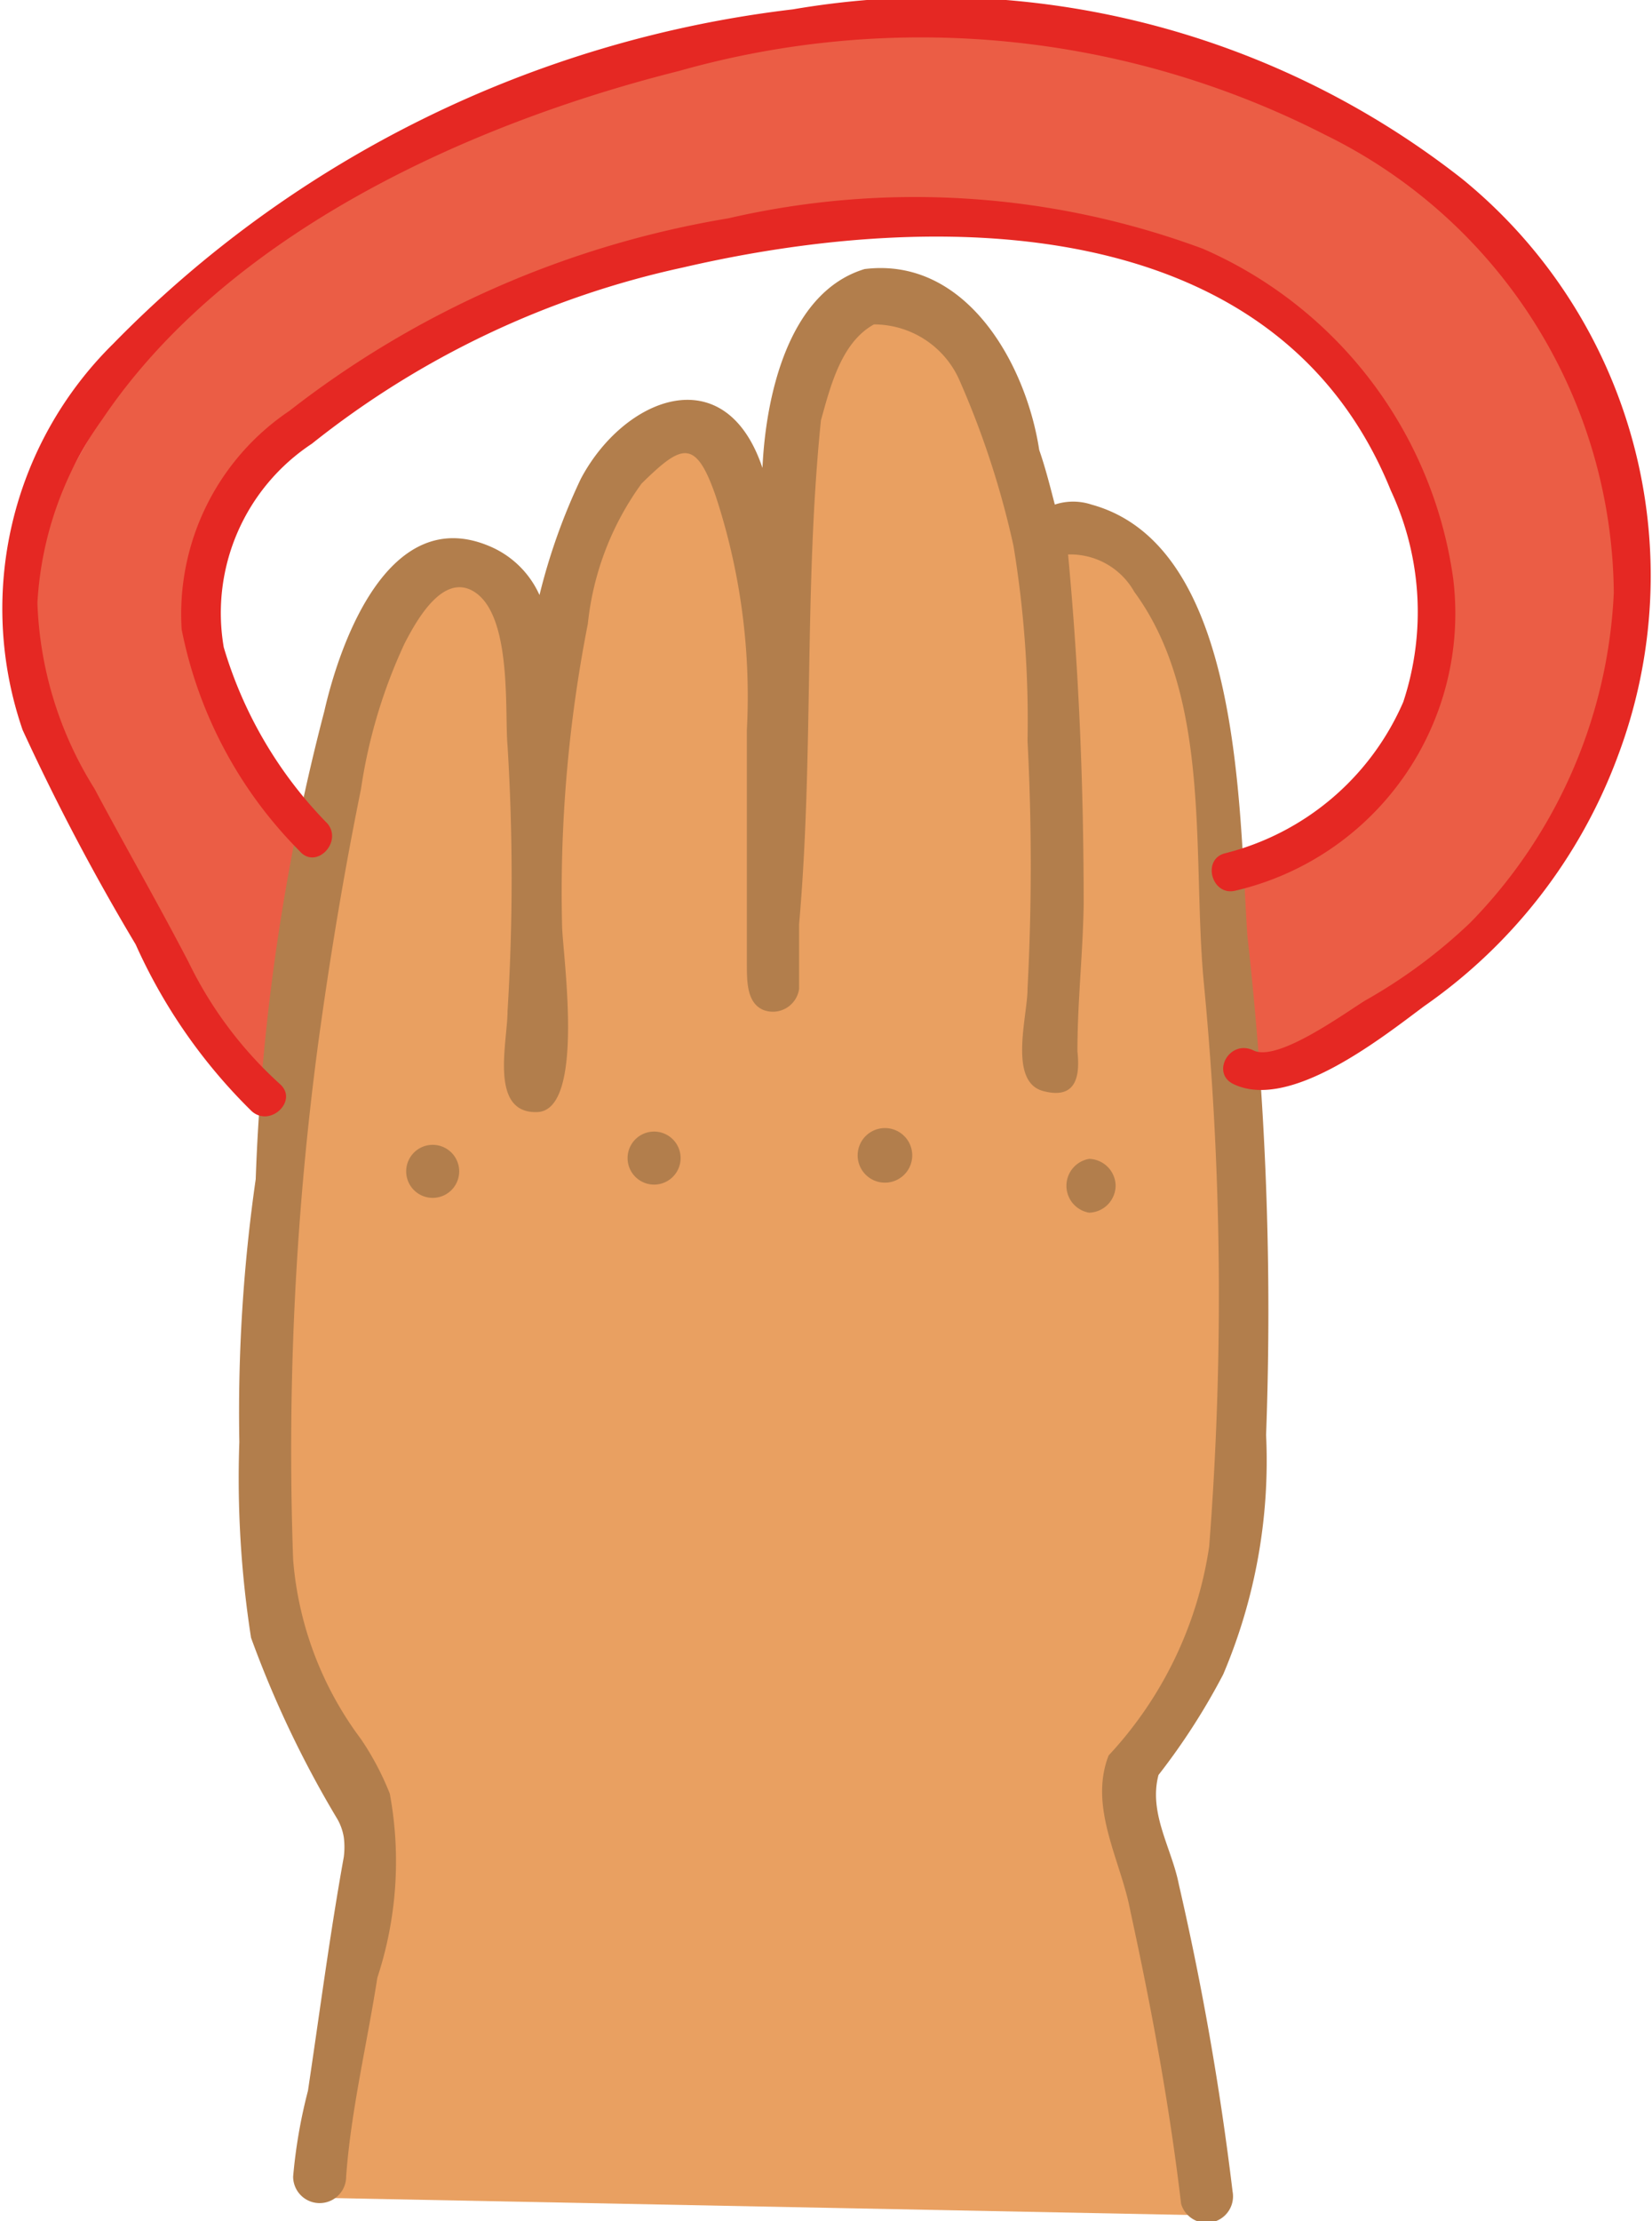 <svg xmlns="http://www.w3.org/2000/svg" viewBox="0 0 21.19 28.48"><defs><style>.cls-1{fill:#eb5d45;}.cls-2{fill:#e9a061;}.cls-3{fill:#b27e4c;}.cls-4{fill:#e52823;}</style></defs><g id="Layer_2" data-name="Layer 2"><g id="Card"><path class="cls-1" d="M15.83,13.62a4.77,4.77,0,0,0,3-1.3c1-1,2.44-3.52,2.16-5.45a8.08,8.08,0,0,0-8-6.58c-5.54.06-9,2.1-10.16,3.17S.26,6.77.27,8.07s1.48,3.6,2,4.56A6.91,6.91,0,0,0,3.6,14.22l.46-2.41.35-1A3.9,3.9,0,0,1,3.05,9.45a2.79,2.79,0,0,1,.62-3.79A15,15,0,0,1,9.67,3c2-.26,5.41-.07,6.3.8s2.48,2.26,2.44,4a3.56,3.56,0,0,1-2.58,3.28Z"/><path class="cls-2" d="M15.64,28.41l-1.16-5.59a5.67,5.67,0,0,0,1.35-2.22,43.37,43.37,0,0,0,0-7c-.26-2-.13-4.26-.48-5.17S15,7,14.48,7a2.07,2.07,0,0,1-1-.29s-1-3-2.06-2.86S10.26,4.33,10.26,5A10.9,10.9,0,0,1,10,6.77S9.63,5.4,8.73,5.51s-1.64,3-1.64,3S6.73,7,5.78,7.23s-1.39,1.53-1.72,3a65.32,65.32,0,0,0-.7,10.17c.23,1,1.43,2.34,1.43,3S4,28.18,4,28.18Z"/><path class="cls-3" d="M15.69,21.47a7,7,0,0,0,.55-3.07A43.06,43.06,0,0,0,16,12c-.11-1.64-.07-5-2-5.53a.75.75,0,0,0-.47,0c-.06-.23-.12-.47-.2-.7-.17-1.11-.94-2.48-2.24-2.32C10.1,3.75,9.82,5.11,9.78,6,9.3,4.57,8,5.1,7.45,6.14a7.77,7.77,0,0,0-.53,1.49A1.22,1.22,0,0,0,6.27,7C5,6.47,4.37,8.2,4.16,9.12a27.51,27.51,0,0,0-.88,6,21,21,0,0,0-.21,3.37A13.28,13.28,0,0,0,3.22,21a13.44,13.44,0,0,0,1.11,2.33.7.7,0,0,1,.08.23,1,1,0,0,1,0,.25c-.18,1-.31,2-.46,3a6.65,6.65,0,0,0-.19,1.1.34.34,0,0,0,.68,0c.06-.84.27-1.71.4-2.55A4.77,4.77,0,0,0,5,23a3.6,3.6,0,0,0-.37-.7A4.42,4.42,0,0,1,3.76,20a39.42,39.42,0,0,1,.32-6.61c.15-1.1.33-2.19.55-3.27a6.73,6.73,0,0,1,.56-1.87c.14-.27.46-.86.84-.69.55.25.44,1.56.48,2a27.67,27.67,0,0,1,0,3.41c0,.39-.24,1.31.38,1.29s.33-2,.32-2.38A17.82,17.82,0,0,1,7.54,8,3.71,3.71,0,0,1,8.23,6.2c.51-.5.69-.59.95.16a8.22,8.22,0,0,1,.4,3c0,1,0,2,0,3,0,.23,0,.5.21.59a.34.34,0,0,0,.46-.27c0-.27,0-.55,0-.83.19-2.16.06-4.3.28-6.46.12-.43.26-1,.68-1.23a1.2,1.2,0,0,1,1.09.7A11.26,11.26,0,0,1,13,7a13.76,13.76,0,0,1,.18,2.5,30.66,30.66,0,0,1,0,3.18c0,.35-.25,1.19.2,1.31s.47-.23.44-.51c0-.63.07-1.25.08-1.88,0-1.51-.06-3-.2-4.49a.94.94,0,0,1,.85.48c1,1.36.74,3.39.89,5a41.69,41.69,0,0,1,.07,7.24,5,5,0,0,1-1.29,2.68c-.26.67.16,1.35.28,2,.27,1.24.5,2.48.65,3.75a.34.34,0,0,0,.66-.16,37.3,37.3,0,0,0-.69-3.94c-.09-.46-.39-.91-.26-1.4A8.48,8.48,0,0,0,15.69,21.47Z"/><path class="cls-3" d="M5.55,14.68a.34.34,0,0,0-.34.34.34.34,0,0,0,.68,0A.34.34,0,0,0,5.55,14.68Z"/><path class="cls-3" d="M8.39,14.51a.34.34,0,0,0,0,.68.34.34,0,0,0,0-.68Z"/><path class="cls-3" d="M11.41,14.47a.35.35,0,1,0,0,.69.35.35,0,0,0,0-.69Z"/><path class="cls-3" d="M14.31,15.2a.35.35,0,0,0-.34-.34.35.35,0,0,0,0,.69A.35.35,0,0,0,14.31,15.2Z"/><path class="cls-4" d="M3.59,13.9a5.12,5.12,0,0,1-1.17-1.56c-.39-.75-.81-1.48-1.21-2.23A4.78,4.78,0,0,1,.48,7.73a4.45,4.45,0,0,1,.83-2.35C2.91,3,6,1.59,8.71.91A11.39,11.39,0,0,1,17,1.73,6.6,6.6,0,0,1,20.7,7.6a6.47,6.47,0,0,1-1.84,4.23,6.75,6.75,0,0,1-1.35,1c-.26.16-1.12.79-1.43.64s-.55.29-.26.43c.72.35,1.9-.59,2.45-1a6.77,6.77,0,0,0,2.48-3.2,6.56,6.56,0,0,0-2-7.41A10.92,10.92,0,0,0,10.17.12,14.58,14.58,0,0,0,1.45,4.41,4.77,4.77,0,0,0,.29,9.36a28.84,28.84,0,0,0,1.45,2.75,7,7,0,0,0,1.49,2.14c.24.21.6-.14.36-.35Z"/><path class="cls-4" d="M4.2,10.56A5.42,5.42,0,0,1,2.87,8.3,2.6,2.6,0,0,1,4,5.69,11.56,11.56,0,0,1,8.76,3.43c3.23-.75,7.62-.75,9.08,2.86A3.68,3.68,0,0,1,18,9a3.39,3.39,0,0,1-2.28,1.94c-.31.07-.18.56.13.48a3.65,3.65,0,0,0,2.79-4,5.43,5.43,0,0,0-3.21-4.23A10.62,10.62,0,0,0,9.34,2.8,12.48,12.48,0,0,0,3.71,5.27a3.14,3.14,0,0,0-1.38,2.8,5.55,5.55,0,0,0,1.51,2.84c.21.25.56-.11.36-.35Z"/></g></g></svg>